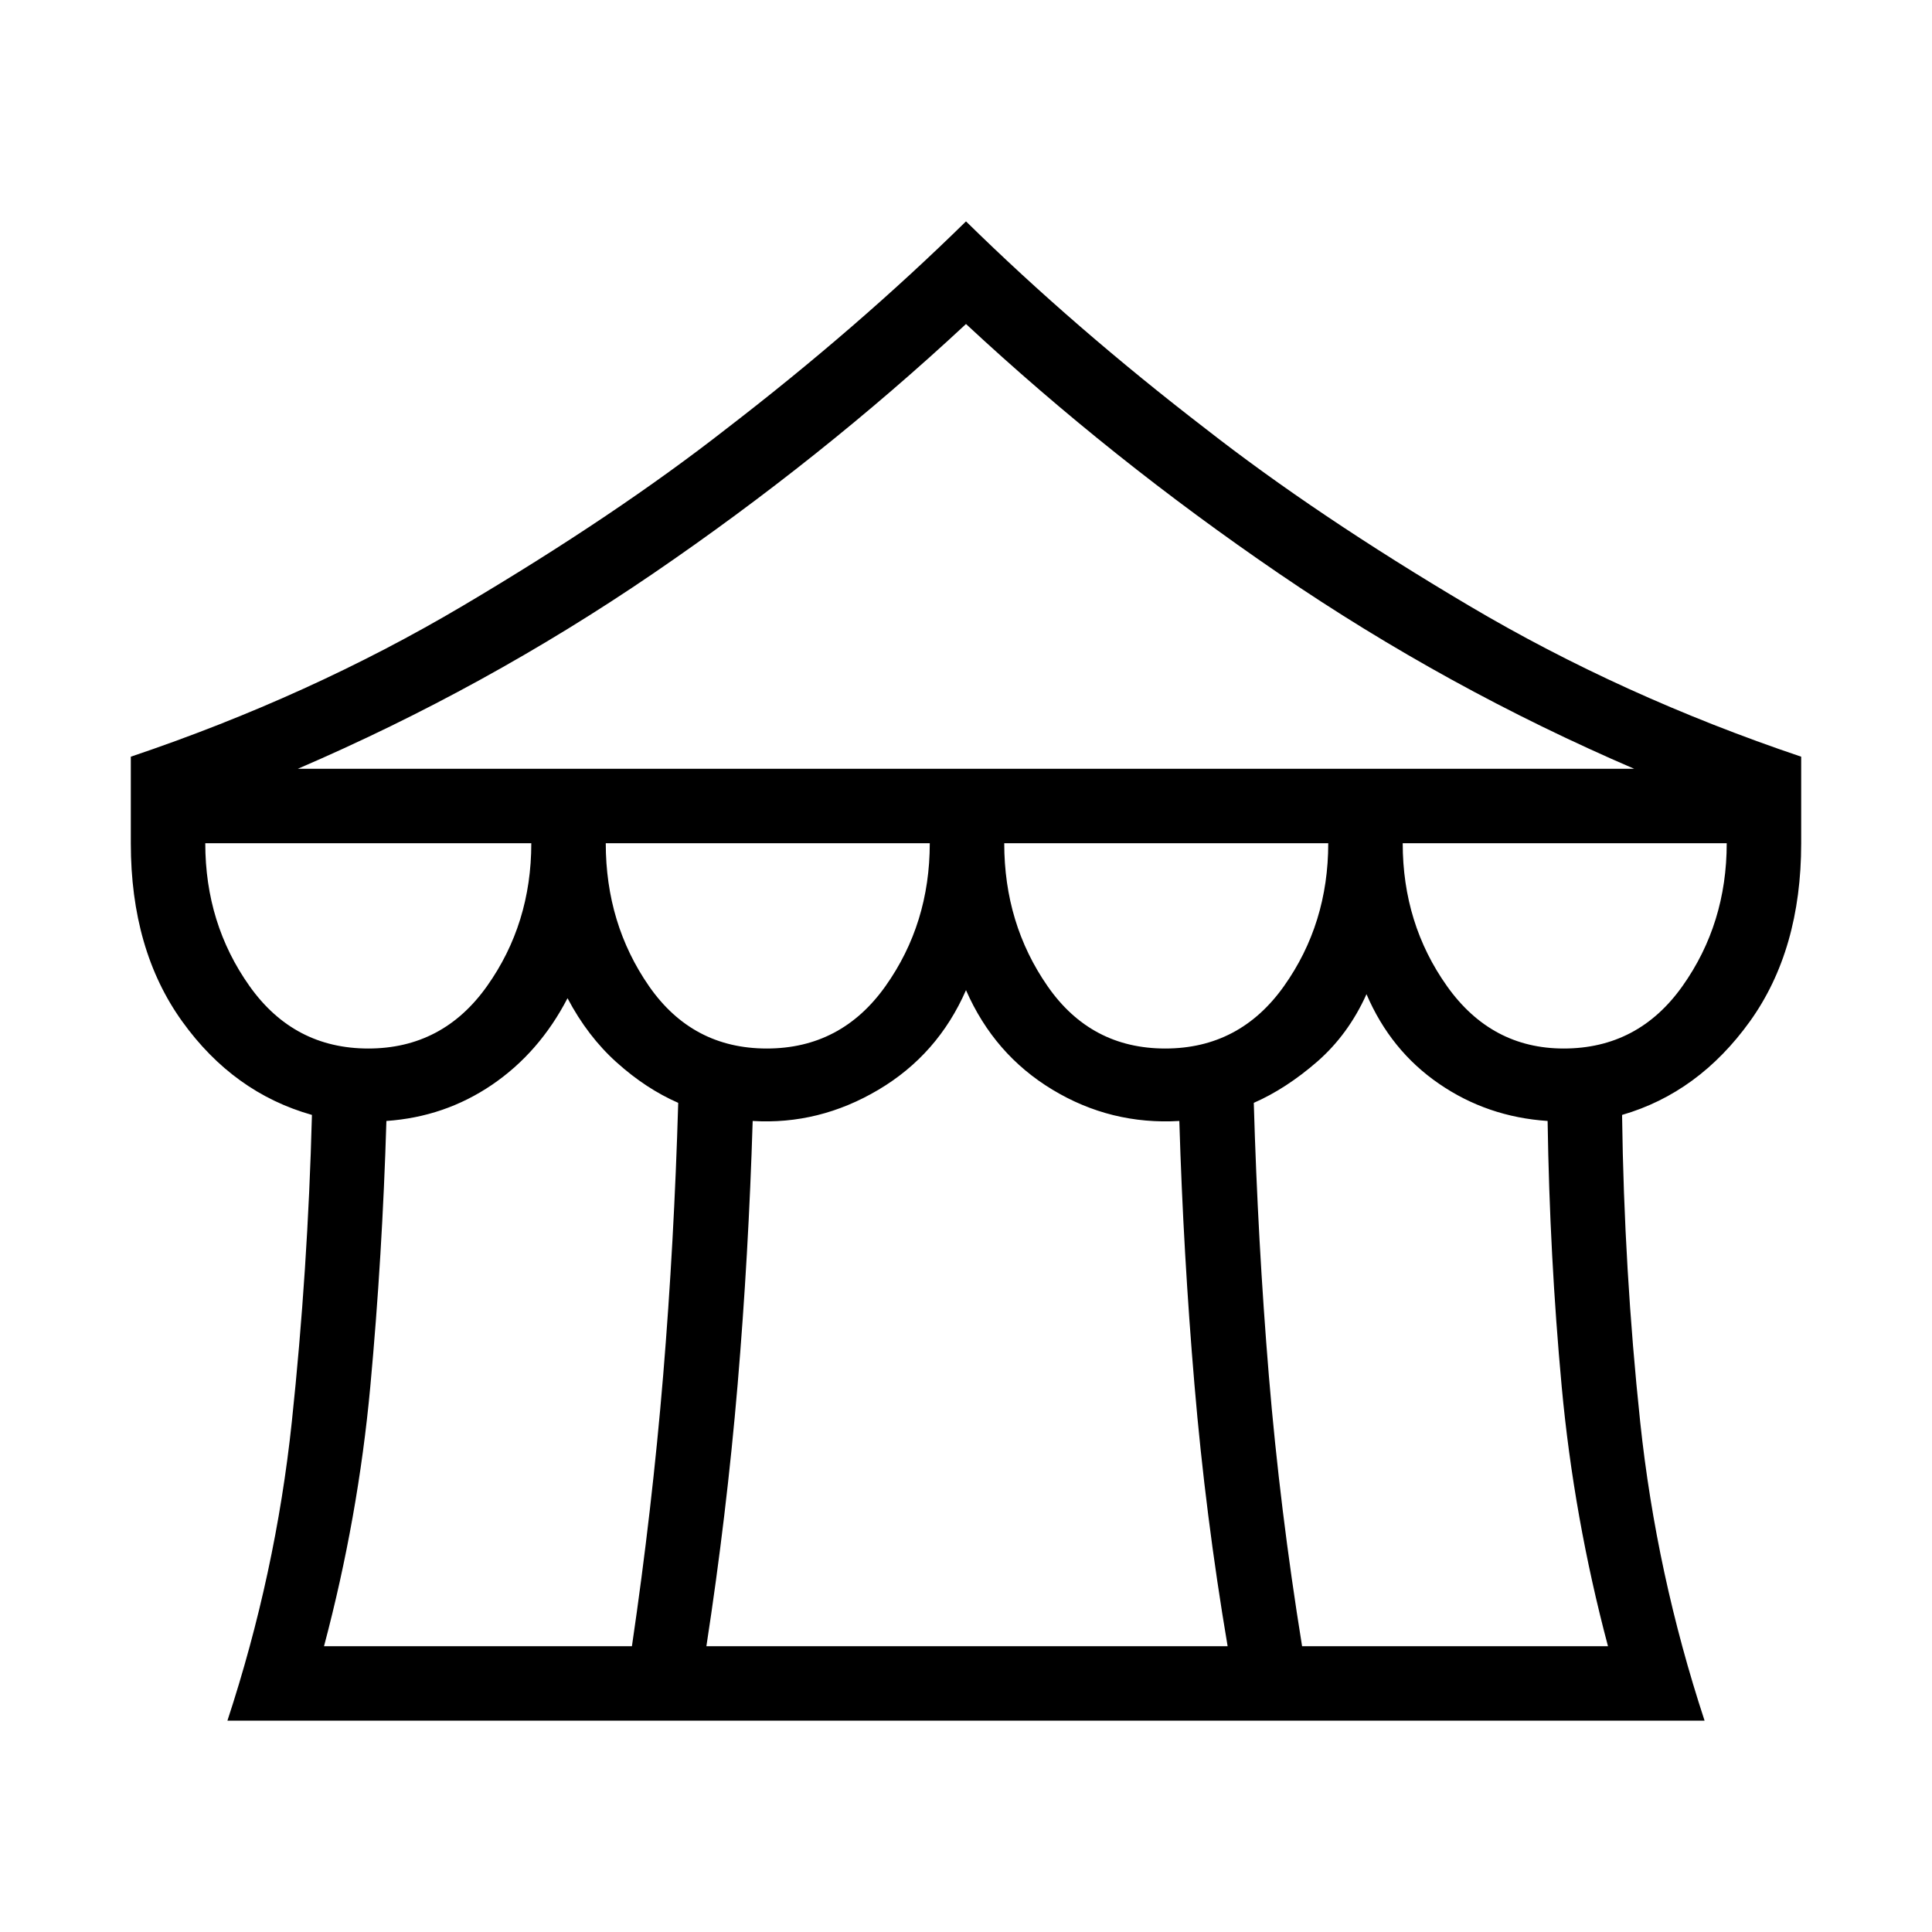 <svg xmlns="http://www.w3.org/2000/svg" height="24" width="24"><path d="M2.825 21.375Q3.425 19.55 3.625 17.663Q3.825 15.775 3.875 13.85Q2.9 13.575 2.263 12.688Q1.625 11.8 1.625 10.475V9.4Q3.85 8.65 5.75 7.525Q7.65 6.4 9.025 5.325Q10.65 4.075 12 2.75Q13.35 4.075 14.975 5.325Q16.35 6.4 18.25 7.525Q20.15 8.65 22.375 9.4V10.475Q22.375 11.8 21.738 12.688Q21.1 13.575 20.15 13.85Q20.175 15.775 20.375 17.663Q20.575 19.55 21.175 21.375ZM3.7 9.55H20.3Q17.975 8.55 15.888 7.125Q13.8 5.7 12 4.025Q10.2 5.7 8.113 7.125Q6.025 8.55 3.7 9.55ZM14.475 13.025Q15.4 13.025 15.95 12.25Q16.5 11.475 16.5 10.475H12.475Q12.475 11.475 13.013 12.25Q13.55 13.025 14.475 13.025ZM9.525 13.025Q10.45 13.025 11 12.25Q11.55 11.475 11.55 10.475H7.525Q7.525 11.475 8.062 12.25Q8.6 13.025 9.525 13.025ZM4.575 13.025Q5.5 13.025 6.05 12.25Q6.6 11.475 6.6 10.475H2.55Q2.55 11.475 3.1 12.25Q3.65 13.025 4.575 13.025ZM4.025 20.45H7.85Q8.1 18.75 8.238 17.087Q8.375 15.425 8.425 13.7Q8.025 13.525 7.663 13.2Q7.3 12.875 7.05 12.4Q6.7 13.075 6.113 13.475Q5.525 13.875 4.8 13.925Q4.75 15.6 4.6 17.225Q4.45 18.85 4.025 20.45ZM8.775 20.45H15.25Q14.975 18.825 14.838 17.2Q14.7 15.575 14.65 13.925Q13.8 13.975 13.075 13.537Q12.35 13.1 12 12.3Q11.65 13.1 10.913 13.537Q10.175 13.975 9.35 13.925Q9.3 15.575 9.163 17.2Q9.025 18.825 8.775 20.45ZM16.175 20.45H19.975Q19.55 18.85 19.4 17.225Q19.25 15.6 19.225 13.925Q18.475 13.875 17.875 13.462Q17.275 13.05 16.975 12.35Q16.75 12.85 16.363 13.188Q15.975 13.525 15.575 13.7Q15.625 15.425 15.762 17.087Q15.9 18.75 16.175 20.45ZM19.425 13.025Q20.35 13.025 20.9 12.25Q21.45 11.475 21.45 10.475H17.425Q17.425 11.475 17.975 12.25Q18.525 13.025 19.425 13.025Z"/></svg>